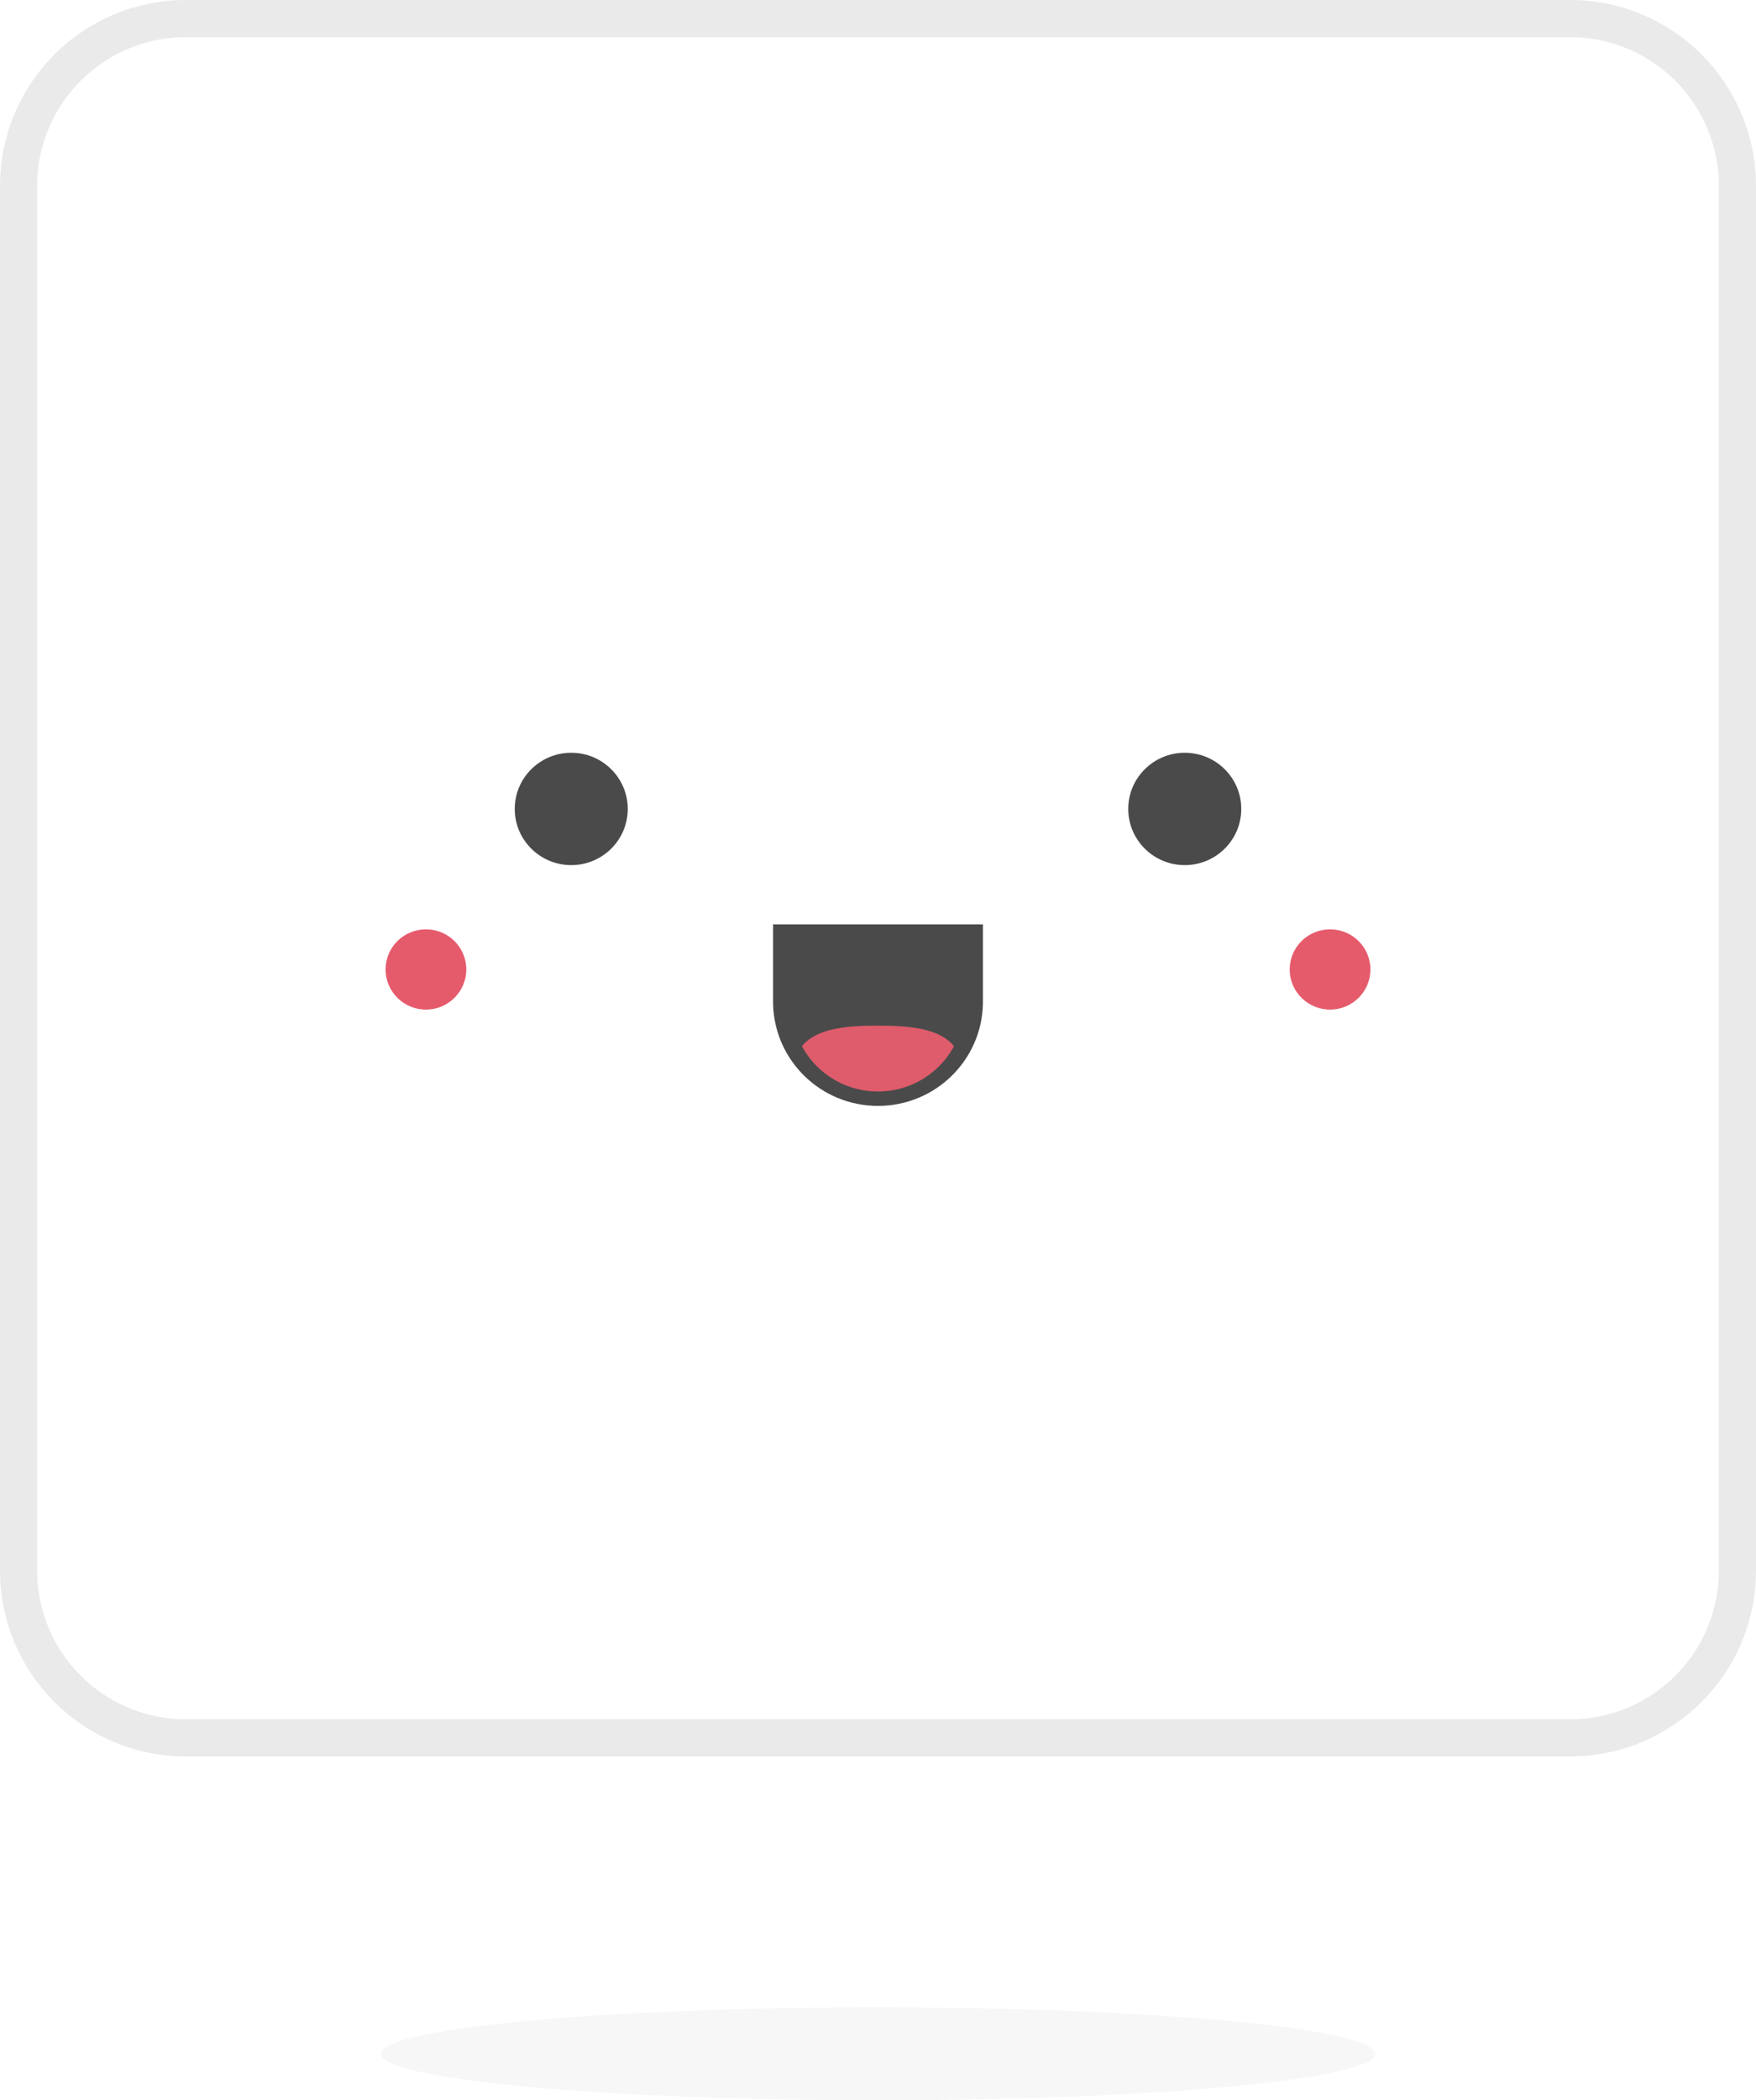 <svg xmlns="http://www.w3.org/2000/svg" width="189" height="226" viewBox="0 0 189 226">
    <g fill="none" fill-rule="evenodd">
        <path stroke="#979797" stroke-opacity=".499" stroke-width="4" d="M168.997 2H20.003C10.06 2 2 10.06 2 20.003v148.994C2 178.94 10.06 187 20.003 187h148.994c9.942 0 18.003-8.06 18.003-18.003V20.003C187 10.06 178.94 2 168.997 2z" opacity=".4"/>
        <g transform="translate(41.5 81)">
            <ellipse cx="19.984" cy="6.045" fill="#4A4A4A" rx="6.082" ry="6.045"/>
            <ellipse cx="86.016" cy="6.045" fill="#4A4A4A" rx="6.082" ry="6.045"/>
            <ellipse cx="4.344" cy="23.318" fill="#E55B6C" rx="4.344" ry="4.318"/>
            <ellipse cx="101.656" cy="23.318" fill="#E55B6C" rx="4.344" ry="4.318"/>
            <path fill="#4A4A4A" d="M64.292 27.031h.003v-8.568h-22.59v8.568h.003C41.846 33.112 46.848 38 53 38c6.151 0 11.154-4.888 11.292-10.969z"/>
            <path fill="#DF5C6C" d="M44.812 31.57c1.562-1.884 4.642-2.206 8.186-2.206 3.543 0 6.623.322 8.185 2.206a9.283 9.283 0 0 1-8.185 4.878 9.283 9.283 0 0 1-8.186-4.878z"/>
        </g>
        <ellipse cx="94.5" cy="221" fill="#D8D8D8" opacity=".2" rx="53.5" ry="5"/>
    </g>
</svg>
